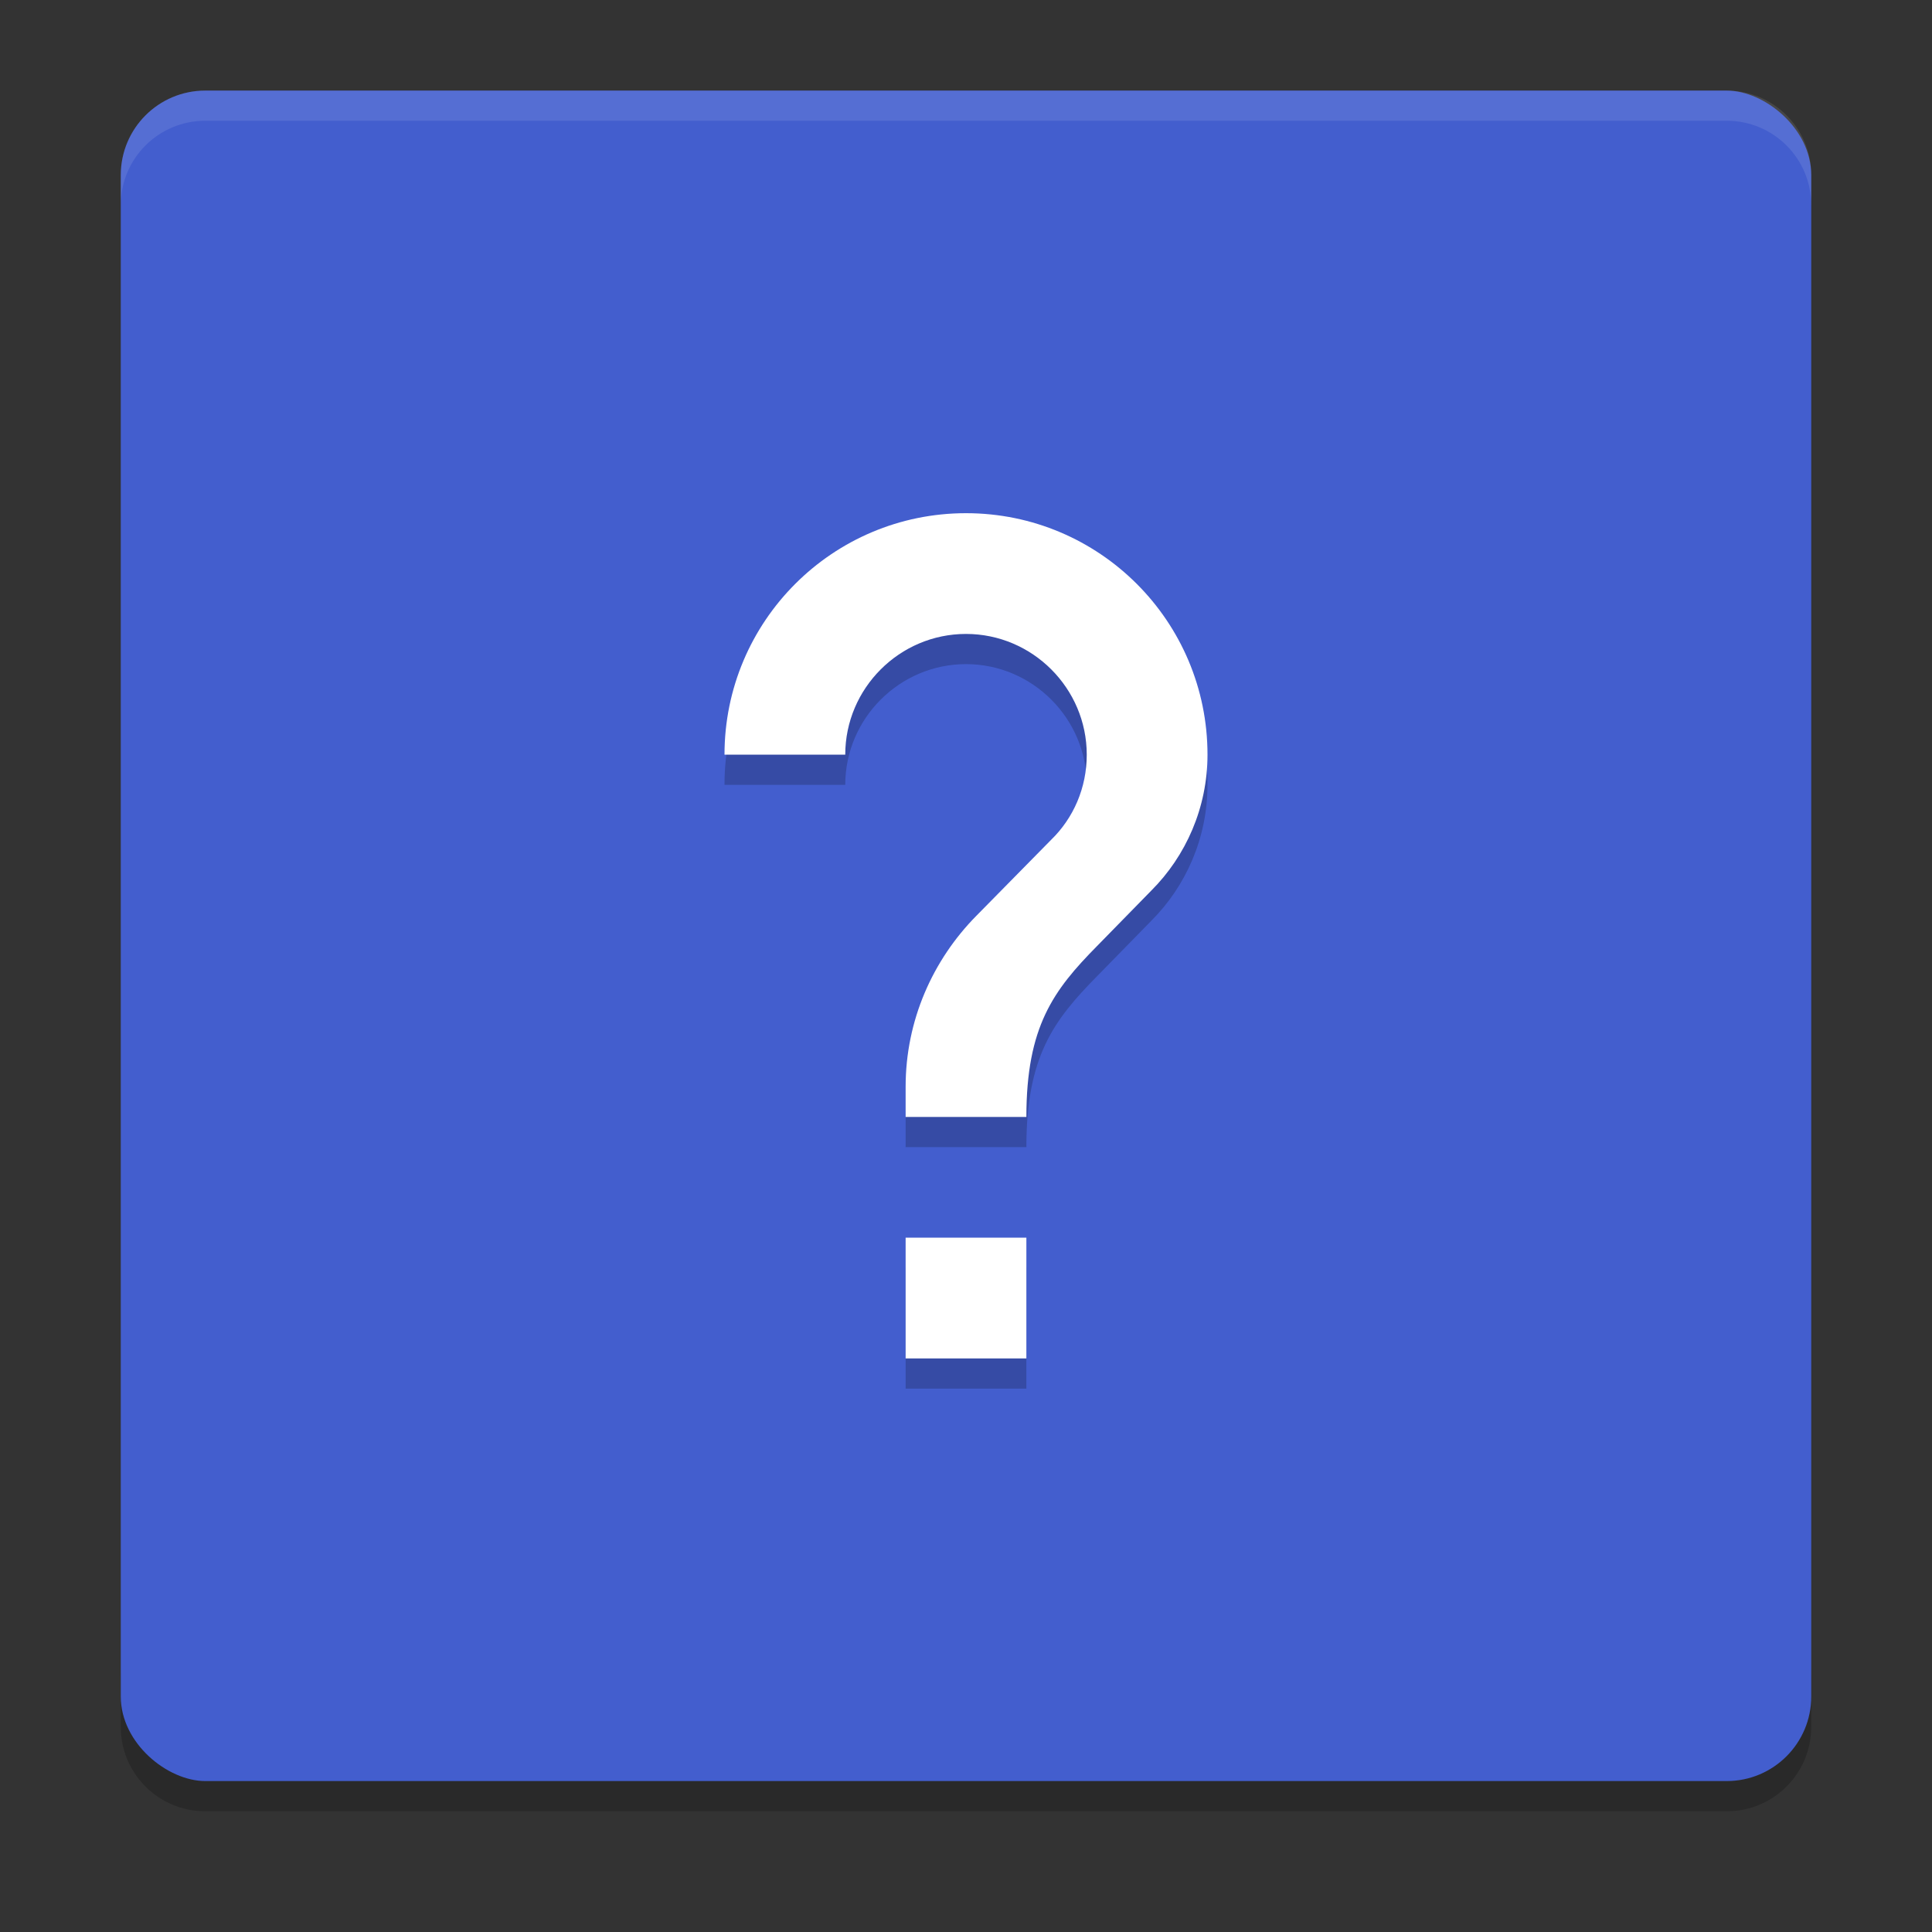 <svg width="64" height="64" version="1" xmlns="http://www.w3.org/2000/svg">
 <rect width="100%" height="100%" fill="#333333" stroke="none"/>
 <path d="m4 55.2v2c0 1.55 1.25 2.8 2.801 2.8h50.399c1.55 0 2.8-1.25 2.8-2.8v-2c0 1.55-1.25 2.8-2.8 2.8h-50.399c-1.55 0-2.8-1.25-2.8-2.8z" style="opacity:.2"/>
 <rect transform="matrix(0,-1,-1,0,0,0)" x="-59" y="-60" width="55.999" height="55.999" rx="2.8" ry="2.8" style="fill:#435ece"/>
 <rect x="9.6" y="8.58" width="44.799" height="44.799" style="fill:none"/>
 <path d="m34 46h-4v-4h4zm4.14-15.5-1.8 1.84c-1.44 1.46-2.34 2.66-2.34 5.66h-4v-1c0-2.2 0.9-4.2 2.34-5.66l2.48-2.52c0.74-0.72 1.18-1.72 1.18-2.82 0-2.2-1.8-4-4-4s-4 1.8-4 4h-4c0-4.42 3.58-8 8-8s8 3.58 8 8c0 1.76-0.72 3.36-1.86 4.5z" style="opacity:.2"/>
 <path d="m34 45h-4v-4h4zm4.14-15.5-1.8 1.84c-1.44 1.46-2.34 2.66-2.34 5.66h-4v-1c0-2.2 0.9-4.2 2.34-5.66l2.48-2.52c0.74-0.72 1.18-1.72 1.18-2.82 0-2.2-1.8-4-4-4s-4 1.8-4 4h-4c0-4.42 3.58-8 8-8s8 3.58 8 8c0 1.76-0.72 3.36-1.86 4.5z" style="fill:#ffffff"/>
 <path d="M 6.801 3 C 5.25 3 4 4.25 4 5.801 L 4 6.801 C 4 5.25 5.25 4 6.801 4 L 57.199 4 C 58.749 4 60 5.25 60 6.801 L 60 5.801 C 60 4.25 58.749 3 57.199 3 L 6.801 3 z" style="fill:#ffffff;opacity:.1"/>
</svg>
